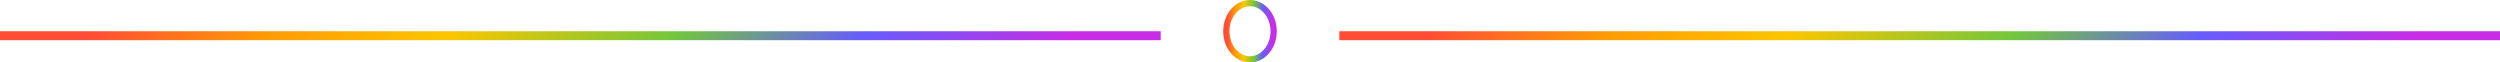 <svg width="280" height="7" viewBox="0 0 280 7" fill="none" xmlns="http://www.w3.org/2000/svg">
    <path d="M150 4h130" stroke="url(#5h9vy1o0ja)"/>
    <path d="M142.65 3.5c0 1.792-1.235 3.15-2.65 3.15-1.415 0-2.65-1.358-2.65-3.15 0-1.792 1.235-3.15 2.65-3.15 1.415 0 2.65 1.358 2.65 3.15z" stroke="url(#i3e9pjx47b)" stroke-width=".7"/>
    <path d="M0 4h130" stroke="url(#jndvfvq0mc)"/>
    <defs>
        <linearGradient id="5h9vy1o0ja" x1="159.116" y1="4.709" x2="219.07" y2="59.994" gradientUnits="userSpaceOnUse">
            <stop stop-color="#FF4C35"/>
            <stop offset=".182" stop-color="#FE9B05"/>
            <stop offset=".365" stop-color="#FBC600"/>
            <stop offset=".594" stop-color="#72C63D"/>
            <stop offset=".781" stop-color="#665DFB"/>
            <stop offset="1" stop-color="#C92CE5"/>
        </linearGradient>
        <linearGradient id="i3e9pjx47b" x1="137.421" y1="4.963" x2="142.541" y2="4.994" gradientUnits="userSpaceOnUse">
            <stop stop-color="#FF4C35"/>
            <stop offset=".182" stop-color="#FE9B05"/>
            <stop offset=".365" stop-color="#FBC600"/>
            <stop offset=".594" stop-color="#72C63D"/>
            <stop offset=".781" stop-color="#665DFB"/>
            <stop offset="1" stop-color="#C92CE5"/>
        </linearGradient>
        <linearGradient id="jndvfvq0mc" x1="9.116" y1="4.709" x2="69.07" y2="59.994" gradientUnits="userSpaceOnUse">
            <stop stop-color="#FF4C35"/>
            <stop offset=".182" stop-color="#FE9B05"/>
            <stop offset=".365" stop-color="#FBC600"/>
            <stop offset=".594" stop-color="#72C63D"/>
            <stop offset=".781" stop-color="#665DFB"/>
            <stop offset="1" stop-color="#C92CE5"/>
        </linearGradient>
    </defs>
</svg>

